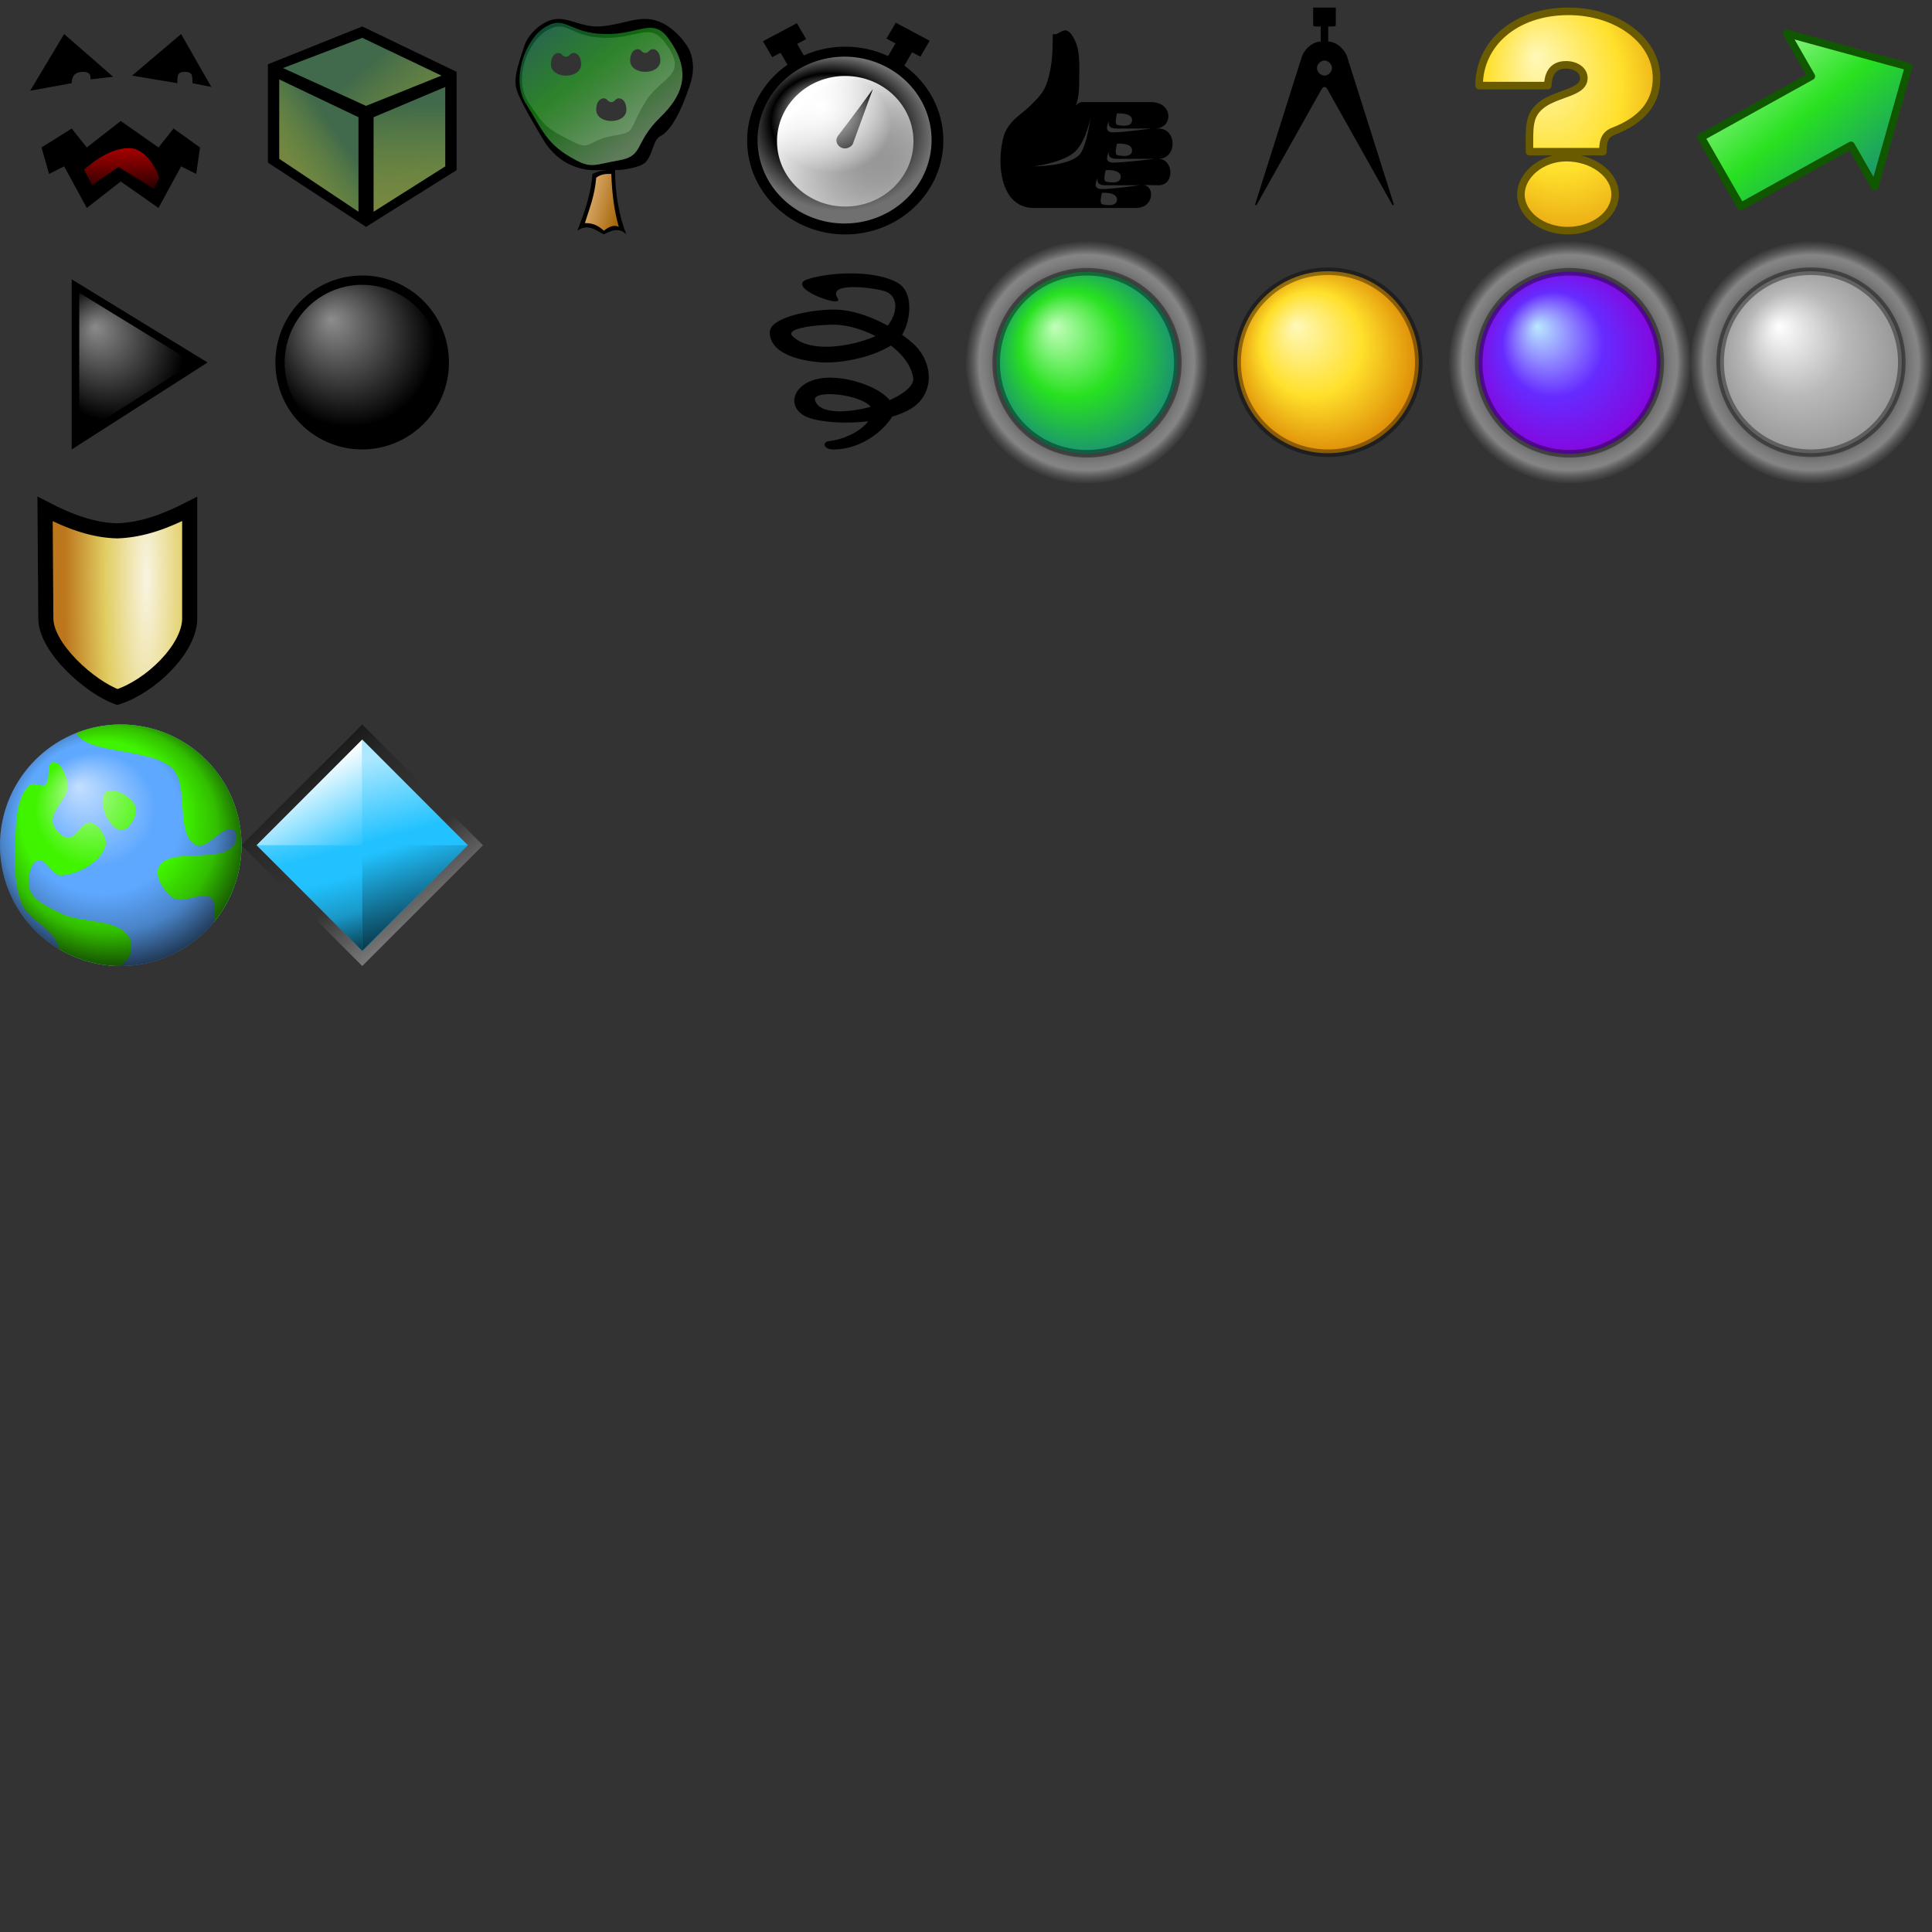 <?xml version="1.0" encoding="UTF-8" standalone="no"?>
<!-- Created with Inkscape (http://www.inkscape.org/) -->
<svg
   xmlns:dc="http://purl.org/dc/elements/1.1/"
   xmlns:cc="http://creativecommons.org/ns#"
   xmlns:rdf="http://www.w3.org/1999/02/22-rdf-syntax-ns#"
   xmlns:svg="http://www.w3.org/2000/svg"
   xmlns="http://www.w3.org/2000/svg"
   xmlns:xlink="http://www.w3.org/1999/xlink"
   xmlns:sodipodi="http://sodipodi.sourceforge.net/DTD/sodipodi-0.dtd"
   xmlns:inkscape="http://www.inkscape.org/namespaces/inkscape"
   width="256"
   height="256"
   id="svg2412"
   sodipodi:version="0.32"
   inkscape:version="0.46"
   version="1.0"
   sodipodi:docbase="/home/smart_idiot/Desktop/QuestHelper/Development/Data"
   sodipodi:docname="art.svg"
   inkscape:output_extension="org.inkscape.output.svg.inkscape"
   inkscape:label="Image">
  <rect width="100%" height="100%" fill="#333333" stroke="none"/>
  <defs
     id="defs2414">
    <linearGradient
       id="linearGradient3360">
      <stop
         style="stop-color:#f9f4e1;stop-opacity:1;"
         offset="0"
         id="stop3362" />
      <stop
         id="stop3364"
         offset="0.5"
         style="stop-color:#e1ce63;stop-opacity:1;" />
      <stop
         style="stop-color:#bc761c;stop-opacity:1;"
         offset="1"
         id="stop3366" />
    </linearGradient>
    <linearGradient
       id="linearGradient3491">
      <stop
         style="stop-color:#ffffff;stop-opacity:0.629;"
         offset="0"
         id="stop3493" />
      <stop
         id="stop3501"
         offset="0.4"
         style="stop-color:#ffffff;stop-opacity:0;" />
      <stop
         style="stop-color:#000000;stop-opacity:0;"
         offset="0.532"
         id="stop3503" />
      <stop
         id="stop3313"
         offset="0.717"
         style="stop-color:#000000;stop-opacity:0.219;" />
      <stop
         style="stop-color:#000000;stop-opacity:0.946;"
         offset="1"
         id="stop3495" />
    </linearGradient>
    <inkscape:perspective
       sodipodi:type="inkscape:persp3d"
       inkscape:vp_x="0 : 128 : 1"
       inkscape:vp_y="0 : 1000 : 0"
       inkscape:vp_z="256 : 128 : 1"
       inkscape:persp3d-origin="128 : 85.333333 : 1"
       id="perspective3475" />
    <linearGradient
       inkscape:collect="always"
       id="linearGradient20883">
      <stop
         style="stop-color:#c50000;stop-opacity:1;"
         offset="0"
         id="stop20885" />
      <stop
         style="stop-color:#c50000;stop-opacity:0;"
         offset="1"
         id="stop20887" />
    </linearGradient>
    <linearGradient
       id="linearGradient19902">
      <stop
         style="stop-color:#c50000;stop-opacity:0.794;"
         offset="0"
         id="stop19904" />
      <stop
         id="stop19910"
         offset="0.651"
         style="stop-color:#c50000;stop-opacity:0.314;" />
      <stop
         style="stop-color:#c50000;stop-opacity:0;"
         offset="1"
         id="stop19906" />
    </linearGradient>
    <linearGradient
       id="linearGradient18923">
      <stop
         style="stop-color:#ffffff;stop-opacity:1;"
         offset="0"
         id="stop18925" />
      <stop
         id="stop18929"
         offset="0.641"
         style="stop-color:#ffffff;stop-opacity:0;" />
      <stop
         style="stop-color:#ffffff;stop-opacity:0.439;"
         offset="1"
         id="stop18927" />
    </linearGradient>
    <linearGradient
       id="linearGradient18905">
      <stop
         id="stop18907"
         offset="0"
         style="stop-color:#000000;stop-opacity:1;" />
      <stop
         id="stop18909"
         offset="1"
         style="stop-color:#ffffff;stop-opacity:1;" />
    </linearGradient>
    <linearGradient
       id="linearGradient17928">
      <stop
         id="stop17930"
         offset="0"
         style="stop-color:#c2ffba;stop-opacity:0.482;" />
      <stop
         style="stop-color:#28e120;stop-opacity:0.457;"
         offset="0.5"
         id="stop17932" />
      <stop
         id="stop17934"
         offset="1"
         style="stop-color:#188481;stop-opacity:0.492;" />
    </linearGradient>
    <linearGradient
       id="linearGradient16951">
      <stop
         style="stop-color:#e9bd87;stop-opacity:1;"
         offset="0"
         id="stop16953" />
      <stop
         style="stop-color:#a16000;stop-opacity:1;"
         offset="1"
         id="stop16955" />
    </linearGradient>
    <linearGradient
       id="linearGradient13065">
      <stop
         id="stop13067"
         offset="0"
         style="stop-color:#000000;stop-opacity:1;" />
      <stop
         id="stop13069"
         offset="1"
         style="stop-color:#000000;stop-opacity:0" />
    </linearGradient>
    <linearGradient
       id="linearGradient9102">
      <stop
         style="stop-color:#ad8e40;stop-opacity:0.611;"
         offset="0"
         id="stop9104" />
      <stop
         style="stop-color:#f8fc18;stop-opacity:0;"
         offset="1"
         id="stop9106" />
    </linearGradient>
    <radialGradient
       gradientUnits="userSpaceOnUse"
       gradientTransform="matrix(0.85,-8.3141387e-2,9.9091691e-2,1.462,22.197,-575.439)"
       r="128.062"
       fy="1405.767"
       fx="1070.759"
       cy="1443.233"
       cx="1101.779"
       id="radialGradient4332"
       xlink:href="#linearGradient19105"
       inkscape:collect="always" />
    <radialGradient
       gradientUnits="userSpaceOnUse"
       r="165.14"
       fy="1381.023"
       fx="260.662"
       cy="1381.023"
       cx="260.662"
       id="radialGradient19084"
       xlink:href="#linearGradient19078"
       inkscape:collect="always" />
    <linearGradient
       id="linearGradient3143">
      <stop
         id="stop3145"
         offset="0"
         style="stop-color:#656565;stop-opacity:1;" />
      <stop
         style="stop-color:#8c8c8c;stop-opacity:1;"
         offset="0.402"
         id="stop3153" />
      <stop
         style="stop-color:#777777;stop-opacity:1;"
         offset="0.546"
         id="stop3151" />
      <stop
         id="stop3155"
         offset="0.846"
         style="stop-color:#b7b7b7;stop-opacity:1;" />
      <stop
         id="stop3147"
         offset="1"
         style="stop-color:#a2a2a2;stop-opacity:1;" />
    </linearGradient>
    <linearGradient
       id="linearGradient3167">
      <stop
         style="stop-color:#b7b7b7;stop-opacity:0.328;"
         offset="0"
         id="stop3175" />
      <stop
         style="stop-color:#ffffff;stop-opacity:0.524;"
         offset="1"
         id="stop3177" />
    </linearGradient>
    <linearGradient
       id="linearGradient5125">
      <stop
         style="stop-color:#78552f;stop-opacity:1;"
         offset="0"
         id="stop5127" />
      <stop
         id="stop5131"
         offset="0.5"
         style="stop-color:#966c22;stop-opacity:1;" />
      <stop
         style="stop-color:#bea467;stop-opacity:1;"
         offset="1"
         id="stop5129" />
    </linearGradient>
    <linearGradient
       id="linearGradient7113">
      <stop
         id="stop7115"
         offset="0"
         style="stop-color:#ffffff;stop-opacity:1;" />
      <stop
         id="stop7119"
         offset="1"
         style="stop-color:#ffffff;stop-opacity:0;" />
    </linearGradient>
    <linearGradient
       id="linearGradient8103">
      <stop
         id="stop8105"
         offset="0"
         style="stop-color:#9b7013;stop-opacity:0;" />
      <stop
         id="stop8107"
         offset="1"
         style="stop-color:#684200;stop-opacity:0.541;" />
    </linearGradient>
    <linearGradient
       id="linearGradient8113">
      <stop
         id="stop8115"
         offset="0"
         style="stop-color:#967e39;stop-opacity:1;" />
      <stop
         style="stop-color:#bfa652;stop-opacity:1;"
         offset="0.5"
         id="stop8123" />
      <stop
         id="stop8117"
         offset="1"
         style="stop-color:#ece1b0;stop-opacity:1;" />
    </linearGradient>
    <linearGradient
       id="linearGradient11042">
      <stop
         id="stop11044"
         offset="0"
         style="stop-color:#e7bb53;stop-opacity:1;" />
      <stop
         id="stop11046"
         offset="1"
         style="stop-color:#bf6708;stop-opacity:1;" />
    </linearGradient>
    <linearGradient
       id="linearGradient4175">
      <stop
         id="stop4177"
         offset="0"
         style="stop-color:#d5eeef;stop-opacity:1;" />
      <stop
         id="stop4179"
         offset="1"
         style="stop-color:#55b8ff;stop-opacity:1;" />
    </linearGradient>
    <linearGradient
       id="linearGradient4193">
      <stop
         id="stop4195"
         offset="0"
         style="stop-color:#956f00;stop-opacity:1;" />
      <stop
         style="stop-color:#fcf5e1;stop-opacity:1;"
         offset="0.943"
         id="stop4201" />
      <stop
         id="stop4197"
         offset="1"
         style="stop-color:#ffca2d;stop-opacity:1;" />
    </linearGradient>
    <linearGradient
       id="linearGradient10639">
      <stop
         id="stop10641"
         offset="0"
         style="stop-color:#ffffff;stop-opacity:1;" />
      <stop
         id="stop10643"
         offset="1"
         style="stop-color:#858585;stop-opacity:1;" />
    </linearGradient>
    <linearGradient
       id="linearGradient12979">
      <stop
         id="stop12981"
         offset="0"
         style="stop-color:#fcd6b2;stop-opacity:1;" />
      <stop
         id="stop12983"
         offset="1"
         style="stop-color:#fff2e9;stop-opacity:1;" />
    </linearGradient>
    <linearGradient
       id="linearGradient12993">
      <stop
         id="stop12995"
         offset="0"
         style="stop-color:#000000;stop-opacity:1;" />
      <stop
         style="stop-color:#757575;stop-opacity:1;"
         offset="0.485"
         id="stop13001" />
      <stop
         id="stop12997"
         offset="1"
         style="stop-color:#646464;stop-opacity:1;" />
    </linearGradient>
    <linearGradient
       id="linearGradient13059">
      <stop
         id="stop13061"
         offset="0"
         style="stop-color:#2724c9;stop-opacity:1;" />
      <stop
         id="stop13063"
         offset="1"
         style="stop-color:#15136f;stop-opacity:1;" />
    </linearGradient>
    <linearGradient
       id="linearGradient14149">
      <stop
         id="stop14151"
         offset="0"
         style="stop-color:#ff4f4f;stop-opacity:1;" />
      <stop
         id="stop14153"
         offset="1"
         style="stop-color:#1100fd;stop-opacity:1;" />
    </linearGradient>
    <linearGradient
       id="linearGradient14168">
      <stop
         id="stop14170"
         offset="0"
         style="stop-color:#ffffff;stop-opacity:1;" />
      <stop
         style="stop-color:#7f7f7f;stop-opacity:1;"
         offset="0.776"
         id="stop14176" />
      <stop
         id="stop14172"
         offset="1"
         style="stop-color:#000000;stop-opacity:1;" />
    </linearGradient>
    <linearGradient
       id="linearGradient19078">
      <stop
         id="stop19080"
         offset="0"
         style="stop-color:#000000;stop-opacity:1;" />
      <stop
         style="stop-color:#000000;stop-opacity:1;"
         offset="0.676"
         id="stop4444" />
      <stop
         style="stop-color:#5c5c5c;stop-opacity:1;"
         offset="0.741"
         id="stop19086" />
      <stop
         id="stop19088"
         offset="0.891"
         style="stop-color:#aeaeae;stop-opacity:0.663;" />
      <stop
         id="stop19082"
         offset="1"
         style="stop-color:#3e3e3e;stop-opacity:0.436;" />
    </linearGradient>
    <linearGradient
       id="linearGradient19105">
      <stop
         id="stop19107"
         offset="0"
         style="stop-color:#fff8ba;stop-opacity:1;" />
      <stop
         style="stop-color:#ffe02b;stop-opacity:1;"
         offset="0.5"
         id="stop19113" />
      <stop
         id="stop19109"
         offset="1"
         style="stop-color:#d87c00;stop-opacity:1;" />
    </linearGradient>
    <linearGradient
       id="linearGradient20092">
      <stop
         style="stop-color:#c2ffba;stop-opacity:1;"
         offset="0"
         id="stop20094" />
      <stop
         id="stop20096"
         offset="0.5"
         style="stop-color:#28e120;stop-opacity:1;" />
      <stop
         style="stop-color:#188481;stop-opacity:1;"
         offset="1"
         id="stop20098" />
    </linearGradient>
    <linearGradient
       id="linearGradient3337">
      <stop
         style="stop-color:#bae9ff;stop-opacity:1;"
         offset="0"
         id="stop3339" />
      <stop
         id="stop3341"
         offset="0.5"
         style="stop-color:#662bff;stop-opacity:1;" />
      <stop
         style="stop-color:#8a00d8;stop-opacity:1;"
         offset="1"
         id="stop3343" />
    </linearGradient>
    <linearGradient
       id="linearGradient3348">
      <stop
         id="stop3350"
         offset="0"
         style="stop-color:#ffffff;stop-opacity:1;" />
      <stop
         style="stop-color:#b9b9b9;stop-opacity:1;"
         offset="0.5"
         id="stop3352" />
      <stop
         id="stop3354"
         offset="1"
         style="stop-color:#919191;stop-opacity:1;" />
    </linearGradient>
    <radialGradient
       inkscape:collect="always"
       xlink:href="#linearGradient19105"
       id="radialGradient3276"
       gradientUnits="userSpaceOnUse"
       gradientTransform="matrix(0.85,-8.3141385e-2,9.9091689e-2,1.462,-1083.059,-1860.513)"
       cx="1101.779"
       cy="1443.233"
       fx="1070.759"
       fy="1405.767"
       r="128.062" />
    <radialGradient
       inkscape:collect="always"
       xlink:href="#linearGradient20092"
       id="radialGradient3300"
       gradientUnits="userSpaceOnUse"
       gradientTransform="matrix(1.077,7.7200246e-8,-7.9972563e-8,1.116,-20.17,-160.291)"
       cx="260.672"
       cy="1381.015"
       fx="220.196"
       fy="1337.302"
       r="125.541" />
    <radialGradient
       inkscape:collect="always"
       xlink:href="#linearGradient19078"
       id="radialGradient5441"
       gradientUnits="userSpaceOnUse"
       cx="260.662"
       cy="1381.023"
       fx="260.662"
       fy="1381.023"
       r="165.14" />
    <radialGradient
       inkscape:collect="always"
       xlink:href="#linearGradient19105"
       id="radialGradient8356"
       gradientUnits="userSpaceOnUse"
       gradientTransform="matrix(1.077,7.7200246e-8,-7.9972563e-8,1.116,-20.17,-160.291)"
       cx="260.672"
       cy="1381.015"
       fx="220.196"
       fy="1337.302"
       r="125.541" />
    <radialGradient
       inkscape:collect="always"
       xlink:href="#linearGradient3337"
       id="radialGradient8360"
       gradientUnits="userSpaceOnUse"
       gradientTransform="matrix(1.077,7.7200246e-8,-7.9972563e-8,1.116,-20.17,-160.291)"
       cx="260.672"
       cy="1381.015"
       fx="220.196"
       fy="1337.302"
       r="125.541" />
    <radialGradient
       inkscape:collect="always"
       xlink:href="#linearGradient3348"
       id="radialGradient8364"
       gradientUnits="userSpaceOnUse"
       gradientTransform="matrix(1.077,7.7200246e-8,-7.9972563e-8,1.116,-20.17,-160.291)"
       cx="260.672"
       cy="1381.015"
       fx="220.196"
       fy="1337.302"
       r="125.541" />
    <radialGradient
       inkscape:collect="always"
       xlink:href="#linearGradient19105"
       id="radialGradient14195"
       gradientUnits="userSpaceOnUse"
       gradientTransform="matrix(0.14,-1.0583352e-2,1.6277259e-2,0.186,30.652,-242.661)"
       cx="1101.779"
       cy="1443.233"
       fx="1070.759"
       fy="1405.767"
       r="128.062" />
    <linearGradient
       inkscape:collect="always"
       xlink:href="#linearGradient20092"
       id="linearGradient22056"
       x1="200.901"
       y1="71.833"
       x2="240.898"
       y2="119.596"
       gradientUnits="userSpaceOnUse"
       gradientTransform="matrix(0.5,0,0,0.501,128,-32.065)" />
    <radialGradient
       inkscape:collect="always"
       xlink:href="#linearGradient7113"
       id="radialGradient7150"
       gradientUnits="userSpaceOnUse"
       gradientTransform="matrix(1.087,-1.8890372e-2,3.7378081e-2,0.562,-13.877,67.798)"
       cx="91.464"
       cy="144.685"
       fx="86.558"
       fy="138.658"
       r="22.5" />
    <radialGradient
       inkscape:collect="always"
       xlink:href="#linearGradient7113"
       id="radialGradient8121"
       cx="30.877"
       cy="157.807"
       fx="27.055"
       fy="152.869"
       r="15.109"
       gradientTransform="matrix(0.614,-3.1362685e-2,3.185073e-2,0.626,-8.929,-51.529)"
       gradientUnits="userSpaceOnUse" />
    <linearGradient
       inkscape:collect="always"
       xlink:href="#linearGradient9102"
       id="linearGradient9100"
       x1="66.934"
       y1="48.422"
       x2="87.375"
       y2="33.732"
       gradientUnits="userSpaceOnUse"
       gradientTransform="matrix(0.5,0,0,0.501,0.215,-0.431)" />
    <linearGradient
       inkscape:collect="always"
       xlink:href="#linearGradient9102"
       id="linearGradient9110"
       gradientUnits="userSpaceOnUse"
       x1="87.4"
       y1="65.95"
       x2="87.172"
       y2="26.639"
       gradientTransform="matrix(0.5,0,0,0.501,12,0.501)" />
    <linearGradient
       inkscape:collect="always"
       xlink:href="#linearGradient9102"
       id="linearGradient9114"
       gradientUnits="userSpaceOnUse"
       gradientTransform="matrix(0.5,0,0,0.501,15.212,-9.878)"
       x1="101.179"
       y1="58.959"
       x2="75.825"
       y2="29.172" />
    <linearGradient
       inkscape:collect="always"
       xlink:href="#linearGradient18905"
       id="linearGradient12061"
       x1="122.97"
       y1="170.654"
       x2="105.554"
       y2="133.903"
       gradientUnits="userSpaceOnUse" />
    <linearGradient
       inkscape:collect="always"
       xlink:href="#linearGradient17928"
       id="linearGradient12094"
       gradientUnits="userSpaceOnUse"
       gradientTransform="matrix(0.512,0,0,0.536,-10.229,55.537)"
       x1="187.751"
       y1="-70.942"
       x2="162.61"
       y2="-105.073" />
    <linearGradient
       inkscape:collect="always"
       xlink:href="#linearGradient16951"
       id="linearGradient16957"
       x1="153.21"
       y1="51.71"
       x2="165.503"
       y2="54.934"
       gradientUnits="userSpaceOnUse"
       gradientTransform="matrix(0.5,0,0,0.501,-3.9251498e-5,0)" />
    <radialGradient
       inkscape:collect="always"
       xlink:href="#linearGradient18923"
       id="radialGradient18921"
       cx="222.539"
       cy="37.152"
       fx="217.295"
       fy="29.075"
       r="22.782"
       gradientTransform="matrix(1.073,8.4089246e-2,-7.4534673e-2,0.818,-13.541,-11.739)"
       gradientUnits="userSpaceOnUse"
       spreadMethod="pad" />
    <linearGradient
       inkscape:collect="always"
       xlink:href="#linearGradient20883"
       id="linearGradient20889"
       x1="33.846"
       y1="36.548"
       x2="34.137"
       y2="53.671"
       gradientUnits="userSpaceOnUse"
       gradientTransform="matrix(0.5,0,0,0.501,-3.9265859e-5,0)" />
    <radialGradient
       inkscape:collect="always"
       xlink:href="#linearGradient3491"
       id="radialGradient3497"
       cx="16"
       cy="112"
       fx="11.542"
       fy="105.313"
       r="16"
       gradientUnits="userSpaceOnUse"
       gradientTransform="matrix(1.25,0,0,1.188,-4,-21)" />
    <linearGradient
       inkscape:collect="always"
       xlink:href="#linearGradient3348"
       id="linearGradient3322"
       x1="32"
       y1="96"
       x2="64"
       y2="128"
       gradientUnits="userSpaceOnUse" />
    <radialGradient
       inkscape:collect="always"
       xlink:href="#linearGradient3348"
       id="radialGradient3332"
       cx="41.1"
       cy="104.412"
       fx="41.1"
       fy="104.412"
       r="14"
       gradientUnits="userSpaceOnUse"
       gradientTransform="matrix(1.429,2.0723298e-7,-1.7614803e-7,1.214,-19.714,-23.786)" />
    <linearGradient
       inkscape:collect="always"
       xlink:href="#linearGradient3348"
       id="linearGradient3342"
       x1="48"
       y1="106"
       x2="46"
       y2="99"
       gradientUnits="userSpaceOnUse" />
    <linearGradient
       inkscape:collect="always"
       xlink:href="#linearGradient3348"
       id="linearGradient3361"
       gradientUnits="userSpaceOnUse"
       x1="48"
       y1="106"
       x2="46"
       y2="99" />
    <linearGradient
       inkscape:collect="always"
       xlink:href="#linearGradient3348"
       id="linearGradient3364"
       gradientUnits="userSpaceOnUse"
       x1="48"
       y1="106"
       x2="46"
       y2="99" />
    <linearGradient
       inkscape:collect="always"
       xlink:href="#linearGradient3348"
       id="linearGradient3382"
       gradientUnits="userSpaceOnUse"
       x1="48"
       y1="106"
       x2="46"
       y2="99"
       gradientTransform="translate(8.6538086e-7,-6.6568359e-6)" />
    <linearGradient
       inkscape:collect="always"
       xlink:href="#linearGradient3348"
       id="linearGradient3389"
       gradientUnits="userSpaceOnUse"
       gradientTransform="translate(8.6538086e-7,-6.6568359e-6)"
       x1="48"
       y1="106"
       x2="46"
       y2="99" />
    <linearGradient
       inkscape:collect="always"
       xlink:href="#linearGradient3491"
       id="linearGradient3346"
       x1="60"
       y1="128"
       x2="36"
       y2="96"
       gradientUnits="userSpaceOnUse" />
    <linearGradient
       inkscape:collect="always"
       xlink:href="#linearGradient3491"
       id="linearGradient3359"
       x1="47"
       y1="101"
       x2="54"
       y2="127"
       gradientUnits="userSpaceOnUse" />
    <linearGradient
       inkscape:collect="always"
       xlink:href="#linearGradient7113"
       id="linearGradient3369"
       x1="43"
       y1="101"
       x2="49"
       y2="112"
       gradientUnits="userSpaceOnUse" />
    <linearGradient
       inkscape:collect="always"
       xlink:href="#linearGradient13065"
       id="linearGradient3379"
       x1="58"
       y1="128"
       x2="53"
       y2="112"
       gradientUnits="userSpaceOnUse" />
    <radialGradient
       inkscape:collect="always"
       xlink:href="#linearGradient3360"
       id="radialGradient3357"
       cx="20.339"
       cy="76.773"
       fx="20.339"
       fy="76.773"
       r="11.787"
       gradientTransform="matrix(0.922,-1.7273278e-3,9.4770075e-3,5.513,-8.969636e-2,-346.585)"
       gradientUnits="userSpaceOnUse" />
  </defs>
  <sodipodi:namedview
     id="base"
     pagecolor="#ffffff"
     bordercolor="#666666"
     borderopacity="1.0"
     gridtolerance="10000"
     guidetolerance="10"
     objecttolerance="10"
     inkscape:pageopacity="0.0"
     inkscape:pageshadow="2"
     inkscape:zoom="19.9375"
     inkscape:cx="12.432585"
     inkscape:cy="180.86026"
     inkscape:document-units="px"
     inkscape:current-layer="layer1"
     width="256px"
     height="256px"
     inkscape:grid-points="true"
     showgrid="true"
     inkscape:window-width="1598"
     inkscape:window-height="1220"
     inkscape:window-x="1713"
     inkscape:window-y="1323"
     inkscape:snap-global="false">
    <inkscape:grid
       id="GridFromPre046Settings"
       type="xygrid"
       originx="0px"
       originy="0px"
       spacingx="1px"
       spacingy="1px"
       color="#bbbbbb"
       empcolor="#323232"
       opacity="0.455"
       empopacity="0.753"
       empspacing="32" />
  </sodipodi:namedview>
  <g
     inkscape:label="Image"
     inkscape:groupmode="layer"
     id="layer1">
    <path
       id="path3301"
       style="color:#000000;fill:#868686;fill-opacity:0;fill-rule:evenodd;stroke:none;stroke-width:2;stroke-linecap:round;stroke-linejoin:round;marker:none;marker-start:none;marker-mid:none;marker-end:none;stroke-miterlimit:4;stroke-dashoffset:0;stroke-opacity:1;visibility:visible;display:inline;overflow:visible;enable-background:accumulate"
       d="M 32,16.032 C 32,24.882 24.832,32.065 16,32.065 C 7.168,32.065 -3.9251498e-05,24.882 -3.9251498e-05,16.032 C -3.9251498e-05,7.183 7.168,-3.5527137e-14 16,-3.5527137e-14 C 24.832,-3.5527137e-14 32,7.183 32,16.032 z M 64,16.032 C 64,24.882 56.832,32.065 48,32.065 C 39.168,32.065 32,24.882 32,16.032 C 32,7.183 39.168,-3.5527137e-14 48,-3.5527137e-14 C 56.832,-3.5527137e-14 64,7.183 64,16.032 z M 96,16.032 C 96,24.882 88.832,32.065 80,32.065 C 71.168,32.065 64,24.882 64,16.032 C 64,7.183 71.168,-3.5527137e-14 80,-3.5527137e-14 C 88.832,-3.5527137e-14 96,7.183 96,16.032 z M 128,16.032 C 128,24.882 120.832,32.065 112,32.065 C 103.168,32.065 96,24.882 96,16.032 C 96,7.183 103.168,-3.5527137e-14 112,-3.5527137e-14 C 120.832,-3.5527137e-14 128,7.183 128,16.032 z M 224,16.032 C 224,24.882 216.832,32.065 208,32.065 C 199.168,32.065 192,24.882 192,16.032 C 192,7.183 199.168,-3.5527137e-14 208,-3.5527137e-14 C 216.832,-3.5527137e-14 224,7.183 224,16.032 z M 192,16.032 C 192,24.882 184.832,32.065 176,32.065 C 167.168,32.065 160,24.882 160,16.032 C 160,7.183 167.168,-3.5527137e-14 176,-3.5527137e-14 C 184.832,-3.5527137e-14 192,7.183 192,16.032 z M 160,16.032 C 160,24.882 152.832,32.065 144,32.065 C 135.168,32.065 128,24.882 128,16.032 C 128,7.183 135.168,-3.5527137e-14 144,-3.5527137e-14 C 152.832,-3.5527137e-14 160,7.183 160,16.032 z M 256,16.032 C 256,24.882 248.832,32.065 240,32.065 C 231.168,32.065 224,24.882 224,16.032 C 224,7.183 231.168,-3.5527137e-14 240,-3.5527137e-14 C 248.832,-3.5527137e-14 256,7.183 256,16.032 z M 32,48.032 C 32,56.882 24.832,64.065 16,64.065 C 7.168,64.065 -0,56.882 -0,48.032 C -0,39.183 7.168,32 16,32 C 24.832,32 32,39.183 32,48.032 z M 64,48.032 C 64,56.882 56.832,64.065 48,64.065 C 39.168,64.065 32,56.882 32,48.032 C 32,39.183 39.168,32 48,32 C 56.832,32 64,39.183 64,48.032 z M 96,48.032 C 96,56.882 88.832,64.065 80,64.065 C 71.168,64.065 64,56.882 64,48.032 C 64,39.183 71.168,32 80,32 C 88.832,32 96,39.183 96,48.032 z M 128,48.032 C 128,56.882 120.832,64.065 112,64.065 C 103.168,64.065 96,56.882 96,48.032 C 96,39.183 103.168,32 112,32 C 120.832,32 128,39.183 128,48.032 z " />
    <path
       style="fill:#6cff91;fill-opacity:0.266;fill-rule:evenodd;stroke:#000000;stroke-width:0.501px;stroke-linecap:butt;stroke-linejoin:miter;stroke-opacity:1"
       d="M 36,9.018 L 48,4.008 L 59.5,10.02 L 60,22.546 L 48.5,29.059 L 36,21.544 L 36,9.018 z "
       id="path15009" />
    <path
       sodipodi:type="arc"
       style="opacity:1;color:#000000;fill:url(#linearGradient12061);fill-opacity:1;fill-rule:nonzero;stroke:none;stroke-width:4;stroke-linecap:round;stroke-linejoin:round;marker:none;marker-start:none;marker-mid:none;marker-end:none;stroke-miterlimit:4;stroke-dasharray:none;stroke-dashoffset:0;stroke-opacity:1;visibility:visible;display:inline;overflow:visible;enable-background:accumulate"
       id="path10119"
       sodipodi:cx="94.5"
       sodipodi:cy="150.5"
       sodipodi:rx="22.5"
       sodipodi:ry="11.5"
       d="M 117 150.5 A 22.5 11.5 0 1 1  72,150.5 A 22.5 11.5 0 1 1  117 150.5 z"
       inkscape:label=""
       transform="matrix(0.457,0,0,0.896,68.161,-115.812)" />
    <path
       id="Monster"
       style="fill:#000000;fill-opacity:1;fill-rule:evenodd;stroke:none;stroke-width:1px;stroke-linecap:butt;stroke-linejoin:miter;stroke-opacity:1"
       d="M 8.5,4.509 L 4,12.024 L 9.5,11.022 C 9.5,10.02 10,9.519 11,9.519 C 12,9.519 12,10.02 12,10.521 L 14.987,10.172 L 8.5,4.509 z M 24,4.509 L 17.5,10.02 L 23.5,11.022 C 23.5,10.02 23.5,9.519 24.5,9.519 C 25.5,9.519 25.5,10.02 25.5,11.022 L 28,11.523 L 24,4.509 z M 16,24.049 L 11.5,27.556 L 8.5,22.045 L 6.5,23.047 L 5.5,19.54 L 9.5,17.034 L 11.5,19.54 L 16,16.032 L 21,19.54 L 23,17.034 L 26.5,19.54 L 26,23.047 L 24,22.045 L 21,27.556 L 16,24.049 z "
       sodipodi:nodetypes="ccccccccccccccccccccccccccccc"
       inkscape:label="" />
    <path
       sodipodi:type="arc"
       style="color:#000000;fill:url(#radialGradient19084);fill-opacity:1;fill-rule:evenodd;stroke:none;stroke-width:12;stroke-linecap:round;stroke-linejoin:round;marker:none;marker-start:none;marker-mid:none;marker-end:none;stroke-miterlimit:4;stroke-dasharray:none;stroke-dashoffset:0;stroke-opacity:1;visibility:visible;display:inline;overflow:visible;enable-background:accumulate"
       id="IconBorder1"
       sodipodi:cx="260.66202"
       sodipodi:cy="1381.0229"
       sodipodi:rx="165.13991"
       sodipodi:ry="165.13991"
       d="M 425.802 1381.023 A 165.14 165.14 0 1 1  95.522,1381.023 A 165.14 165.14 0 1 1  425.802 1381.023 z"
       inkscape:export-filename="/home/smart_idiot/QuestHelper/yellow.png"
       inkscape:export-xdpi="17.439758"
       inkscape:export-ydpi="17.439758"
       transform="matrix(9.6887666e-2,0,0,9.7084036e-2,118.745,-86.043)"
       inkscape:label="" />
    <path
       sodipodi:type="inkscape:offset"
       inkscape:radius="-43.497265"
       inkscape:original="M 260.65625 1215.875 C 169.49902 1215.875 95.53125 1289.874 95.53125 1381.0312 C 95.53125 1472.1885 169.49902 1546.1563 260.65625 1546.1562 C 351.81348 1546.1562 425.81248 1472.1885 425.8125 1381.0312 C 425.8125 1289.874 351.81348 1215.875 260.65625 1215.875 z "
       xlink:href="#path18105"
       style="color:#000000;fill:url(#radialGradient3300);fill-opacity:1;fill-rule:evenodd;stroke:#000000;stroke-width:10.107;stroke-linecap:round;stroke-linejoin:round;marker:none;marker-start:none;marker-mid:none;marker-end:none;stroke-miterlimit:4;stroke-dasharray:none;stroke-dashoffset:0;stroke-opacity:0.384;visibility:visible;display:inline;overflow:visible;enable-background:accumulate"
       id="GreenFill"
       inkscape:href="#path18105"
       d="M 260.656,1259.375 C 193.039,1259.375 139.031,1313.404 139.031,1381.031 C 139.031,1448.659 193.029,1502.656 260.656,1502.656 C 328.284,1502.656 382.312,1448.649 382.312,1381.031 C 382.312,1313.414 328.274,1259.375 260.656,1259.375 z "
       transform="matrix(9.8939369e-2,0,0,9.9139907e-2,118.244,-88.846)"
       inkscape:export-filename="/home/smart_idiot/QuestHelper/green.png"
       inkscape:export-xdpi="17.439758"
       inkscape:export-ydpi="17.439758"
       inkscape:label="" />
    <path
       style="font-size:327.521px;font-style:normal;font-variant:normal;font-weight:800;font-stretch:normal;text-align:start;line-height:125%;writing-mode:lr-tb;text-anchor:start;fill:url(#radialGradient14195);fill-opacity:1;stroke:#6b5b00;stroke-width:1.001;stroke-linecap:round;stroke-linejoin:round;stroke-miterlimit:4;stroke-dasharray:none;stroke-opacity:1;font-family:Blippo"
       d="M 212.398,20.097 C 212.398,19.055 212.452,17.888 213.797,17.387 C 217.563,15.928 219.5,13.635 219.5,10.342 C 219.5,5.297 214.228,1.503 207.825,1.503 C 200.724,1.503 195.989,5.839 195.989,11.342 L 205.082,11.342 C 205.135,10.133 205.512,8.591 207.503,8.591 C 208.794,8.591 209.87,9.299 209.87,10.342 C 209.87,12.843 204.275,12.134 202.983,15.595 C 202.661,16.554 202.661,17.554 202.661,18.555 L 202.661,20.097 L 212.398,20.097 M 201.531,25.767 C 201.531,28.394 204.328,30.562 207.718,30.562 C 211.107,30.562 214.012,28.436 214.012,25.767 C 214.012,23.057 211,20.889 207.556,20.889 C 204.221,20.889 201.531,23.224 201.531,25.767"
       id="Quest"
       inkscape:label="" />
    <path
       style="fill:url(#linearGradient22056);fill-opacity:1;fill-rule:evenodd;stroke:#105800;stroke-width:1.001;stroke-linecap:round;stroke-linejoin:round;stroke-miterlimit:4;stroke-dasharray:none;stroke-opacity:1"
       d="M 252.899,8.842 L 236.749,4.426 L 240.01,10.101 L 225.415,18.198 L 230.675,27.353 L 245.27,19.257 L 248.404,24.712 L 252.899,8.842 z "
       id="Waypoint"
       sodipodi:nodetypes="cccccccc"
       inkscape:export-filename="/home/smart_idiot/QuestHelper/waypoint.png"
       inkscape:export-xdpi="17.439758"
       inkscape:export-ydpi="17.439758"
       inkscape:label="" />
    <use
       x="0"
       y="0"
       xlink:href="#IconBorder1"
       id="IconBorder2"
       transform="translate(32,2.8399345e-6)"
       width="256"
       height="256"
       inkscape:label="" />
    <use
       x="0"
       y="0"
       xlink:href="#IconBorder1"
       id="IconBorder3"
       transform="translate(64,2.8399345e-6)"
       width="256"
       height="256"
       inkscape:label="" />
    <path
       inkscape:label=""
       transform="matrix(9.6887666e-2,0,0,9.7084036e-2,214.745,-86.043)"
       inkscape:export-ydpi="17.439758"
       inkscape:export-xdpi="17.439758"
       inkscape:export-filename="/home/smart_idiot/QuestHelper/yellow.png"
       d="M 425.802 1381.023 A 165.14 165.14 0 1 1  95.522,1381.023 A 165.14 165.14 0 1 1  425.802 1381.023 z"
       sodipodi:ry="165.13991"
       sodipodi:rx="165.13991"
       sodipodi:cy="1381.0229"
       sodipodi:cx="260.66202"
       id="IconBorder4"
       style="color:#000000;fill:url(#radialGradient5441);fill-opacity:1;fill-rule:evenodd;stroke:none;stroke-width:12;stroke-linecap:round;stroke-linejoin:round;marker:none;marker-start:none;marker-mid:none;marker-end:none;stroke-miterlimit:4;stroke-dasharray:none;stroke-dashoffset:0;stroke-opacity:1;visibility:visible;display:inline;overflow:visible;enable-background:accumulate"
       sodipodi:type="arc" />
    <path
       sodipodi:type="inkscape:offset"
       inkscape:radius="-43.497265"
       inkscape:original="M 260.65625 1215.875 C 169.49902 1215.875 95.53125 1289.874 95.53125 1381.0312 C 95.53125 1472.1885 169.49902 1546.1563 260.65625 1546.1562 C 351.81348 1546.1562 425.81248 1472.1885 425.8125 1381.0312 C 425.8125 1289.874 351.81348 1215.875 260.65625 1215.875 z "
       xlink:href="#path18105"
       style="color:#000000;fill:url(#radialGradient8356);fill-opacity:1;fill-rule:evenodd;stroke:#000000;stroke-width:10.107;stroke-linecap:round;stroke-linejoin:round;marker:none;marker-start:none;marker-mid:none;marker-end:none;stroke-miterlimit:4;stroke-dasharray:none;stroke-dashoffset:0;stroke-opacity:0.384;visibility:visible;display:inline;overflow:visible;enable-background:accumulate"
       id="YellowFill"
       inkscape:href="#path18105"
       d="M 260.656,1259.375 C 193.039,1259.375 139.031,1313.404 139.031,1381.031 C 139.031,1448.659 193.029,1502.656 260.656,1502.656 C 328.284,1502.656 382.312,1448.649 382.312,1381.031 C 382.312,1313.414 328.274,1259.375 260.656,1259.375 z "
       transform="matrix(9.8939369e-2,0,0,9.9139907e-2,150.174,-88.916)"
       inkscape:export-filename="/home/smart_idiot/QuestHelper/green.png"
       inkscape:export-xdpi="17.439758"
       inkscape:export-ydpi="17.439758"
       inkscape:label="" />
    <path
       sodipodi:type="inkscape:offset"
       inkscape:radius="-43.497265"
       inkscape:original="M 260.65625 1215.875 C 169.49902 1215.875 95.53125 1289.874 95.53125 1381.0312 C 95.53125 1472.1885 169.49902 1546.1563 260.65625 1546.1562 C 351.81348 1546.1562 425.81248 1472.1885 425.8125 1381.0312 C 425.8125 1289.874 351.81348 1215.875 260.65625 1215.875 z "
       xlink:href="#path18105"
       style="color:#000000;fill:url(#radialGradient8360);fill-opacity:1;fill-rule:evenodd;stroke:#000000;stroke-width:10.107;stroke-linecap:round;stroke-linejoin:round;marker:none;marker-start:none;marker-mid:none;marker-end:none;stroke-miterlimit:4;stroke-dasharray:none;stroke-dashoffset:0;stroke-opacity:0.384;visibility:visible;display:inline;overflow:visible;enable-background:accumulate"
       id="BlueFill"
       inkscape:href="#path18105"
       d="M 260.656,1259.375 C 193.039,1259.375 139.031,1313.404 139.031,1381.031 C 139.031,1448.659 193.029,1502.656 260.656,1502.656 C 328.284,1502.656 382.312,1448.649 382.312,1381.031 C 382.312,1313.414 328.274,1259.375 260.656,1259.375 z "
       transform="matrix(9.8939369e-2,0,0,9.9139907e-2,182.174,-88.846)"
       inkscape:export-filename="/home/smart_idiot/QuestHelper/green.png"
       inkscape:export-xdpi="17.439758"
       inkscape:export-ydpi="17.439758"
       inkscape:label="" />
    <path
       sodipodi:type="inkscape:offset"
       inkscape:radius="-43.497265"
       inkscape:original="M 260.65625 1215.875 C 169.49902 1215.875 95.53125 1289.874 95.53125 1381.0312 C 95.53125 1472.1885 169.49902 1546.1563 260.65625 1546.1562 C 351.81348 1546.1562 425.81248 1472.1885 425.8125 1381.0312 C 425.8125 1289.874 351.81348 1215.875 260.65625 1215.875 z "
       xlink:href="#path18105"
       style="color:#000000;fill:url(#radialGradient8364);fill-opacity:1;fill-rule:evenodd;stroke:#000000;stroke-width:10.107;stroke-linecap:round;stroke-linejoin:round;marker:none;marker-start:none;marker-mid:none;marker-end:none;stroke-miterlimit:4;stroke-dasharray:none;stroke-dashoffset:0;stroke-opacity:0.384;visibility:visible;display:inline;overflow:visible;enable-background:accumulate"
       id="GrayFill"
       inkscape:href="#path18105"
       d="M 260.656,1259.375 C 193.039,1259.375 139.031,1313.404 139.031,1381.031 C 139.031,1448.659 193.029,1502.656 260.656,1502.656 C 328.284,1502.656 382.312,1448.649 382.312,1381.031 C 382.312,1313.414 328.274,1259.375 260.656,1259.375 z "
       transform="matrix(9.8939369e-2,0,0,9.9139907e-2,214.174,-88.916)"
       inkscape:export-filename="/home/smart_idiot/QuestHelper/green.png"
       inkscape:export-xdpi="17.439758"
       inkscape:export-ydpi="17.439758"
       inkscape:label="" />
    <path
       id="Event"
       style="color:#000000;fill:#000000;fill-opacity:1;fill-rule:evenodd;stroke:none;stroke-width:1;stroke-linecap:round;stroke-linejoin:round;marker:none;marker-start:none;marker-mid:none;marker-end:none;stroke-miterlimit:4;stroke-dashoffset:0;stroke-opacity:1;visibility:visible;display:inline;overflow:visible;enable-background:accumulate"
       d="M 118.692,3.006 L 117.463,5.114 L 118.655,5.748 L 117.675,7.431 C 115.96,6.632 114.032,6.184 111.997,6.184 C 110.038,6.184 108.183,6.6 106.516,7.344 L 105.631,5.819 L 106.818,5.185 L 105.589,3.077 L 101.097,5.464 L 102.321,7.577 L 103.423,6.99 L 104.344,8.576 C 101.106,10.839 99,14.498 99,18.626 C 99,25.492 104.821,31.063 111.997,31.063 C 119.173,31.063 125,25.492 125,18.626 C 125,14.57 122.968,10.964 119.826,8.692 L 120.858,6.919 L 121.96,7.507 L 123.183,5.398 L 118.692,3.006 z M 121.041,18.717 C 121.041,23.493 116.991,27.37 112,27.37 C 107.008,27.37 102.958,23.493 102.958,18.717 C 102.958,13.942 107.008,10.065 112,10.065 C 116.991,10.065 121.041,13.942 121.041,18.717 z M 115.656,11.813 C 115.656,11.813 112.441,16.211 111.032,18.003 C 110.883,18.193 110.864,18.367 110.821,18.556 C 110.821,19.174 111.346,19.677 111.992,19.677 C 112.424,19.627 112.764,19.445 112.993,19.106 L 115.656,11.813 z "
       inkscape:export-filename="/home/smart_idiot/QuestHelper/event.png"
       inkscape:export-xdpi="17.439758"
       inkscape:export-ydpi="17.439758"
       inkscape:label="" />
    <path
       id="Reputation"
       style="fill:#000000;fill-opacity:1;fill-rule:evenodd;stroke:none;stroke-width:1px;stroke-linecap:butt;stroke-linejoin:miter;stroke-opacity:1"
       d="M 136.5,14.028 C 138,12.525 138.5,12.024 139,10.02 C 139.383,8.483 139.5,7.014 139.5,4.509 C 139.5,4.509 139.796,4.598 140,4.509 C 140.869,4.132 141.467,3.259 142.5,5.511 C 143.158,6.945 143,9.018 143,11.022 C 143,13.254 142.5,14.028 142.5,14.028 C 142.5,14.028 142.951,13.455 143.5,13.527 C 147,13.527 148.5,13.527 152.5,13.527 C 155.5,13.527 155.5,17.034 153,17.034 C 153.5,17.034 153,17.034 153.5,17.034 C 156,17.034 156,21.043 153.5,21.043 C 155.5,21.043 155.733,24.55 153.5,24.55 C 152.5,24.55 152.018,24.491 151.5,24.55 C 153,24.55 153,27.556 150.5,27.556 C 142.5,27.556 141.5,27.556 137,27.556 C 132.49,27.556 132,21.544 133,18.037 C 133.566,16.05 135.5,15.03 136.5,14.028 z M 152.5,17.034 C 152.5,17.034 148.961,17.535 147.5,17.535 C 146,17.535 147,16.032 147,16.032 C 147,16.032 146.5,17.034 148,17.034 C 149.461,17.034 152.5,17.034 152.5,17.034 z M 153,21.043 C 153,21.043 149,21.544 147.5,21.544 C 146.039,21.544 147,20.041 147,20.041 C 147,20.041 146.5,21.043 148,21.043 C 149.461,21.043 153,21.043 153,21.043 z M 151,24.55 C 151,24.55 147.461,25.051 146,25.051 C 144.5,25.051 145.5,23.548 145.5,23.548 C 145.5,23.548 145,24.55 146.5,24.55 C 147.961,24.55 151,24.55 151,24.55 z M 148,19.039 C 147.907,19.53 147.697,20.299 148,20.542 C 148,20.542 149.856,21.054 150,20.041 C 150.168,18.862 148,19.039 148,19.039 z M 148,15.03 C 147.907,15.522 147.697,16.291 148,16.533 C 148,16.533 149.856,17.046 150,16.032 C 150.168,14.854 148,15.03 148,15.03 z M 146.5,22.546 C 146.407,23.038 146.197,23.806 146.5,24.049 C 146.5,24.049 148.356,24.561 148.5,23.548 C 148.668,22.369 146.5,22.546 146.5,22.546 z M 146,25.552 C 145.907,26.044 145.697,26.812 146,27.055 C 146,27.055 147.856,27.567 148,26.554 C 148.168,25.375 146,25.552 146,25.552 z M 137,22.045 C 137,22.045 141.5,22.045 143,20.542 C 144,19.54 144.5,15.531 144.5,15.531 C 144.5,15.531 144,18.538 142.5,20.041 C 141,21.544 137,22.045 137,22.045 z "
       sodipodi:nodetypes="cscsssccccccsccssscscsccscsccscscccscccscccscccsccscsc"
       inkscape:export-filename="/home/smart_idiot/QuestHelper/rep.png"
       inkscape:export-xdpi="17.439758"
       inkscape:export-ydpi="17.439758"
       inkscape:label="" />
    <path
       id="Location"
       style="fill:#000000;fill-opacity:1;fill-rule:evenodd;stroke:none;stroke-width:1px;stroke-linecap:butt;stroke-linejoin:miter;stroke-opacity:1"
       d="M 175.5,8.016 C 176,8.016 176.5,8.517 176.5,9.018 C 176.5,9.519 176,10.02 175.5,10.02 M 177,1.002 L 175.5,1.002 L 175.5,11.523 C 175.737,11.539 175.835,11.732 176,12.024 L 184.452,27.081 C 184.532,27.26 184.731,27.218 184.667,27.005 L 178.5,7.515 C 178.102,6.405 177,5.511 176,5.511 L 176,3.507 L 176.5,3.507 C 177,3.507 177,3.507 177,3.006 L 177,1.002 z M 175.5,8.016 C 175,8.016 174.5,8.517 174.5,9.018 C 174.5,9.519 175,10.02 175.5,10.02 M 174,1.002 L 175.5,1.002 L 175.5,11.523 C 175.263,11.539 175.165,11.732 175,12.024 L 166.548,27.081 C 166.467,27.26 166.268,27.218 166.333,27.005 L 172.5,7.515 C 172.898,6.405 174,5.511 175,5.511 L 175,3.507 L 174.5,3.507 C 174,3.507 174,3.507 174,3.006 L 174,1.002 z "
       inkscape:label="" />
    <path
       style="fill:#000000;fill-opacity:1;fill-rule:evenodd;stroke:none;stroke-width:4;stroke-linecap:round;stroke-linejoin:round;stroke-miterlimit:4;stroke-dasharray:none;stroke-opacity:1"
       d="M 9.5,37.01 L 9.5,59.556 L 27.5,48.032 L 9.5,37.01 z "
       id="MenuArrow"
       sodipodi:nodetypes="cccc"
       inkscape:export-filename="/home/smart_idiot/QuestHelper/7.png"
       inkscape:export-xdpi="90.642052"
       inkscape:export-ydpi="90.642052"
       inkscape:label="" />
    <path
       style="fill:#000000;fill-opacity:1;fill-rule:nonzero;stroke:none;stroke-width:1px;stroke-linecap:butt;stroke-linejoin:miter;stroke-opacity:1"
       d="M 110.5,59.556 C 113.385,59.556 116.343,57.853 118,55.548 C 120.059,52.684 114,50.037 110,50.037 C 105.464,50.037 103.912,53.491 106.5,55.047 C 109,56.55 119.214,56.532 122,53.043 C 124,50.538 122.942,47.252 121,45.527 C 118.283,43.115 114.018,41.018 110.5,41.018 C 107.5,41.018 102,42.02 102,44.024 C 102,47.368 107.512,48.032 109.5,48.032 C 112.5,48.032 116.5,47.03 118.744,45.303 C 120.462,43.981 121.5,39.014 119,37.511 C 116.09,35.761 110,36.008 107,37.01 C 103.882,38.052 112,41.018 111,39.515 C 109.62,37.441 115,38.012 117,38.513 C 119.978,39.259 118.5,43.523 115.66,44.688 C 112.634,45.929 107.292,46.822 105,44.525 C 104,43.523 108,43.022 110.5,43.022 C 114.17,43.022 120.322,45.961 121,50.037 C 121.5,53.043 109,56.55 108,53.043 C 107.619,51.706 113.028,52.106 115,53.544 C 116.881,54.915 113.733,58.015 109.783,58.465 C 109,58.554 109,59.556 110.5,59.556 z "
       id="path3235"
       sodipodi:nodetypes="csssssssssssssssssssss" />
    <path
       sodipodi:type="arc"
       style="opacity:1;color:#000000;fill:#000000;fill-opacity:1;fill-rule:nonzero;stroke:none;stroke-width:4;stroke-linecap:round;stroke-linejoin:round;marker:none;marker-start:none;marker-mid:none;marker-end:none;stroke-miterlimit:4;stroke-dasharray:none;stroke-dashoffset:0;stroke-opacity:1;visibility:visible;display:inline;overflow:visible;enable-background:accumulate"
       id="MenuSelected"
       sodipodi:cx="94.5"
       sodipodi:cy="150.5"
       sodipodi:rx="22.5"
       sodipodi:ry="11.5"
       d="M 117 150.5 A 22.5 11.5 0 1 1  72,150.5 A 22.5 11.5 0 1 1  117 150.5 z"
       transform="matrix(0.511,0,0,1.002,-0.3,-102.773)"
       inkscape:label="" />
    <path
       style="opacity:0.544;fill:url(#radialGradient8121);fill-opacity:1;fill-rule:evenodd;stroke:none;stroke-width:4;stroke-linecap:round;stroke-linejoin:round;stroke-miterlimit:4;stroke-dasharray:none;stroke-opacity:1"
       d="M 10.5,57.724 C 15.536,54.499 20.573,51.273 25.609,48.048 C 20.573,44.964 15.536,41.879 10.5,38.795 C 10.5,45.105 10.5,51.414 10.5,57.724 z "
       id="path2262" />
    <path
       sodipodi:type="arc"
       style="opacity:0.553;color:#000000;fill:url(#radialGradient7150);fill-opacity:1;fill-rule:nonzero;stroke:none;stroke-width:4;stroke-linecap:round;stroke-linejoin:round;marker:none;marker-start:none;marker-mid:none;marker-end:none;stroke-miterlimit:4;stroke-dasharray:none;stroke-dashoffset:0;stroke-opacity:1;visibility:visible;display:inline;overflow:visible;enable-background:accumulate"
       id="path4212"
       sodipodi:cx="94.5"
       sodipodi:cy="150.5"
       sodipodi:rx="22.5"
       sodipodi:ry="11.5"
       d="M 117 150.5 A 22.5 11.5 0 1 1  72,150.5 A 22.5 11.5 0 1 1  117 150.5 z"
       inkscape:label=""
       transform="matrix(0.457,0,0,0.896,4.815,-86.802)" />
    <path
       style="fill:url(#linearGradient9100);fill-opacity:1;fill-rule:evenodd;stroke:none;stroke-width:1px;stroke-linecap:butt;stroke-linejoin:miter;stroke-opacity:1"
       d="M 36.715,21.113 L 36.215,9.089 L 48.715,16.103 L 48.715,29.129 L 36.715,21.113 z "
       id="path8123"
       sodipodi:nodetypes="ccccc" />
    <path
       style="fill:url(#linearGradient9110);fill-opacity:1;fill-rule:evenodd;stroke:none;stroke-width:1px;stroke-linecap:butt;stroke-linejoin:miter;stroke-opacity:1"
       d="M 48.5,29.56 L 48.5,16.032 L 60,10.521 L 60,22.546 L 48.5,29.56 z "
       id="path9108"
       sodipodi:nodetypes="ccccc" />
    <path
       style="fill:url(#linearGradient9114);fill-opacity:1;fill-rule:evenodd;stroke:none;stroke-width:1px;stroke-linecap:butt;stroke-linejoin:miter;stroke-opacity:1"
       d="M 35.712,8.659 L 47.212,2.647 L 59.212,9.661 L 47.712,15.674 L 35.712,8.659 z "
       id="path9112"
       sodipodi:nodetypes="ccccc" />
    <path
       id="path12071"
       style="fill:#000000;fill-opacity:1;fill-rule:evenodd;stroke:none;stroke-width:1px;stroke-linecap:butt;stroke-linejoin:miter;stroke-opacity:1"
       d="M 85.5,2.505 C 83.5,2.505 81.5,3.507 79,3.507 C 77.226,3.507 75.5,2.505 74,2.505 C 72,2.505 70,4.509 69.5,6.012 C 68.5,9.018 68,10.521 68.5,12.024 C 69,13.527 71.073,16.989 72,18.538 C 73.5,21.043 75.935,22.444 78.5,22.546 C 78.5,22.546 80.5,22.546 80.5,22.546 C 80.5,22.546 79.5,22.546 78.5,23.047 C 78.315,25.717 77.39,28.332 76.5,30.562 C 78,29.56 79,30.562 80,31.063 C 81,30.562 82,30.061 83,31.063 C 82,28.558 81.5,25.552 81.5,22.546 C 83,22.546 85,22.045 85.5,21.544 C 86.519,20.522 86.5,18.538 87.5,18.037 C 89.5,17.034 91,12.525 91.5,11.022 C 92,9.519 92,7.515 91,6.012 C 90,4.509 88,2.505 85.5,2.505 z M 72.5,4.008 C 69.875,5.511 68,10.521 70,13.527 C 72.153,16.763 72.258,16.944 76.196,18.917 C 78.196,19.919 78.19,18.505 81.19,18.004 C 84.509,17.449 83.088,17.401 85.588,13.393 C 87.683,10.034 91.5,10.02 88,5.511 C 86.02,2.96 84.5,5.135 80,5.01 C 75.5,4.885 75.125,2.505 72.5,4.008 z "
       sodipodi:nodetypes="cssssscccccccssssccssssssc" />
    <path
       id="path9128"
       style="fill:url(#linearGradient12094);fill-opacity:1;fill-rule:evenodd;stroke:none;stroke-width:1px;stroke-linecap:butt;stroke-linejoin:miter;stroke-opacity:0.277"
       d="M 72.263,3.576 C 69.573,5.183 67.652,10.54 69.702,13.754 C 71.908,17.214 72.326,19.144 76.362,21.253 C 78.412,22.325 78.924,21.789 81.999,21.253 C 85.401,20.661 83.927,19.016 87.5,15.531 C 90.023,13.071 92.087,9.831 88.5,5.01 C 86.471,2.282 84.611,4.643 80,4.509 C 75.389,4.375 74.953,1.969 72.263,3.576 z M 80,13.026 C 80.5,13.026 80.5,13.527 81,13.527 C 81.5,13.527 81.5,13.026 82,13.026 C 82.5,13.026 83,13.527 83,14.529 C 83,15.531 82,16.032 81,16.032 C 80,16.032 79,15.531 79,14.529 C 79,13.527 79.5,13.026 80,13.026 z M 74,7.014 C 74.5,7.014 74.5,7.515 75,7.515 C 75.5,7.515 75.5,7.014 76,7.014 C 76.5,7.014 77,7.515 77,8.517 C 77,9.519 76,10.02 75,10.02 C 74,10.02 73,9.519 73,8.517 C 73,7.515 73.5,7.014 74,7.014 z M 84.5,6.513 C 85,6.513 85,7.014 85.5,7.014 C 86,7.014 86,6.513 86.5,6.513 C 87,6.513 87.5,7.014 87.5,8.016 C 87.5,9.018 86.5,9.519 85.5,9.519 C 84.5,9.519 83.5,9.018 83.5,8.016 C 83.5,7.014 84,6.513 84.5,6.513 z "
       sodipodi:nodetypes="cssssssccsssssccsssssccsssssc" />
    <path
       id="Item"
       style="fill:#000000;fill-opacity:1;fill-rule:evenodd;stroke:none;stroke-width:1px;stroke-linecap:butt;stroke-linejoin:miter;stroke-opacity:1"
       d="M 59,11.523 L 49.5,15.531 L 49.5,28.057 L 59,22.045 L 59,11.523 z M 48,5.01 L 37.5,9.018 L 48.5,14.028 L 58.5,10.02 L 48,5.01 z M 37,21.043 L 47.5,28.057 L 47.5,15.531 L 37,10.521 L 37,21.043 z M 35.5,21.544 L 35.5,8.517 L 48,3.507 L 60.5,9.519 L 60.5,22.546 L 48.5,30.061 L 35.5,21.544 z "
       inkscape:export-filename="/home/smart_idiot/QuestHelper/item.png"
       inkscape:export-xdpi="17.439758"
       inkscape:export-ydpi="17.439758"
       sodipodi:nodetypes="cccccccccccccccccccccc"
       inkscape:label="" />
    <path
       style="fill:url(#linearGradient16957);fill-opacity:1;fill-rule:evenodd;stroke:none;stroke-width:1px;stroke-linecap:butt;stroke-linejoin:miter;stroke-opacity:1"
       d="M 79,23.548 C 78.813,25.935 78.09,27.666 77.5,29.56 C 78.711,29.545 79.403,30.009 80,30.562 C 80.633,30.111 81.273,29.713 82,30.061 C 81.425,28.11 81.097,25.763 81,23.047 C 80.333,23.028 79.667,23.049 79,23.548 z "
       id="path15980"
       sodipodi:nodetypes="cccccc" />
    <path
       sodipodi:type="arc"
       style="opacity:1;color:#000000;fill:url(#radialGradient18921);fill-opacity:1;fill-rule:nonzero;stroke:none;stroke-width:0.25;stroke-linecap:round;stroke-linejoin:round;marker:none;marker-start:none;marker-mid:none;marker-end:none;stroke-miterlimit:4;stroke-dasharray:none;stroke-dashoffset:0;stroke-opacity:0.277;visibility:visible;display:inline;overflow:visible;enable-background:accumulate"
       id="path18913"
       sodipodi:cx="224.23669"
       sodipodi:cy="38.92741"
       sodipodi:rx="22.781876"
       sodipodi:ry="20.202795"
       d="M 247.019 38.927 A 22.782 20.203 0 1 1  201.455,38.927 A 22.782 20.203 0 1 1  247.019 38.927 z"
       transform="matrix(0.506,0,0,0.547,-1.554,-2.731)" />
    <path
       style="fill:url(#linearGradient20889);fill-opacity:1;fill-rule:evenodd;stroke:#000000;stroke-width:0.501px;stroke-linecap:butt;stroke-linejoin:miter;stroke-opacity:1"
       d="M 10.841,22.424 L 12.107,24.911 L 15.704,22.424 L 20.466,25.368 L 21.378,23.591 C 21.378,23.591 20.061,19.276 16.92,19.378 C 13.779,19.48 10.942,22.373 10.841,22.424 z "
       id="path19912" />
    <g
       id="globe">
      <path
         d="M 32,112 A 16,16 0 1 1 0,112 A 16,16 0 1 1 32,112 z"
         sodipodi:ry="16"
         sodipodi:rx="16"
         sodipodi:cy="112"
         sodipodi:cx="16"
         id="path3477"
         style="opacity:1;fill:#5ea8ff;fill-opacity:1;fill-rule:evenodd;stroke:none;stroke-width:2;stroke-linecap:round;stroke-linejoin:miter;marker:none;marker-start:none;marker-mid:none;marker-end:none;stroke-miterlimit:4;stroke-dasharray:none;stroke-dashoffset:0;stroke-opacity:1;visibility:visible;display:inline;overflow:visible;enable-background:accumulate"
         sodipodi:type="arc" />
      <path
         id="path3479"
         d="M 16 96 C 13.921 96 11.948 96.403 10.125 97.125 C 11.412 99.997 20.467 99.082 23 102 C 25.053 104.365 23.179 110.639 26 112 C 27.455 112.702 29.662 109.094 31 110 C 31.497 110.336 31.358 111.519 31 112 C 29.13 114.513 22.242 112.125 21 115 C 20.468 116.232 21.859 118.295 23 119 C 24.276 119.789 26.84 118.049 28 119 C 28.674 119.553 28.44 120.967 28.375 122.156 C 30.642 119.395 32 115.849 32 112 C 32 103.168 24.832 96 16 96 z M 7 101 C 6.06 101.126 6.77 103.445 6 104 C 5.513 104.351 4.468 103.625 4 104 C 1.843 105.731 2.106 110.236 2 113 C 1.919 115.12 2.051 118.103 3 120 C 3.759 121.518 5.956 122.662 7 124 C 7.358 124.459 7.612 125.113 7.875 125.781 C 10.224 127.171 12.955 127.977 15.875 128 C 16.324 127.704 16.722 127.368 17 127 C 17.542 126.281 17.526 124.73 17 124 C 15.336 121.691 10.521 122.321 8 121 C 6.671 120.304 4.502 119.414 4 118 C 3.586 116.834 3.846 114.446 5 114 C 6.009 113.61 6.918 116 8 116 C 10.163 116 13.576 114.121 14 112 C 14.212 110.939 13.061 109.212 12 109 C 10.939 108.788 10.076 111.107 9 111 C 8.156 110.916 7.171 109.831 7 109 C 6.675 107.417 9.167 105.607 9 104 C 8.888 102.924 8.072 100.856 7 101 z M 15 104.75 C 14.606 104.706 14.247 104.773 14 105 C 12.811 106.094 14.393 109.833 16 110 C 17.076 110.112 18.278 108.045 18 107 C 17.742 106.027 16.183 104.881 15 104.75 z "
         style="fill:#40f400;fill-opacity:1;fill-rule:evenodd;stroke:none;stroke-width:1px;stroke-linecap:butt;stroke-linejoin:miter;stroke-opacity:1" />
      <path
         d="M 32,112 A 16,16 0 1 1 0,112 A 16,16 0 1 1 32,112 z"
         sodipodi:ry="16"
         sodipodi:rx="16"
         sodipodi:cy="112"
         sodipodi:cx="16"
         id="path3489"
         style="opacity:1;fill:url(#radialGradient3497);fill-opacity:1;fill-rule:evenodd;stroke:none;stroke-width:2;stroke-linecap:round;stroke-linejoin:miter;marker:none;marker-start:none;marker-mid:none;marker-end:none;stroke-miterlimit:4;stroke-dasharray:none;stroke-dashoffset:0;stroke-opacity:1;visibility:visible;display:inline;overflow:visible;enable-background:accumulate"
         sodipodi:type="arc" />
    </g>
    <g
       id="g3381">
      <path
         sodipodi:nodetypes="ccccc"
         id="path2565"
         d="M 32,112 L 48,96 L 64,112 L 48,128 L 32,112 z"
         style="fill:url(#linearGradient3346);fill-opacity:1;fill-rule:evenodd;stroke:none;stroke-width:1px;stroke-linecap:butt;stroke-linejoin:miter;stroke-opacity:1" />
      <path
         id="path3348"
         d="M 34,112 L 48,98 L 62,112 L 48,126 L 34,112 z"
         style="fill:#21c2ff;fill-opacity:1;fill-rule:evenodd;stroke:none;stroke-width:1px;stroke-linecap:butt;stroke-linejoin:miter;stroke-opacity:1" />
      <path
         id="path3350"
         d="M 34,112 L 48,112 L 48,98 L 62,112 L 48,112 L 48,126 L 34,112 z"
         style="fill:url(#linearGradient3359);fill-opacity:1;fill-rule:evenodd;stroke:none;stroke-width:1px;stroke-linecap:butt;stroke-linejoin:miter;stroke-opacity:1" />
      <path
         id="path3361"
         d="M 34,112 L 48,98 L 48,112 L 34,112 z"
         style="fill:url(#linearGradient3369);fill-opacity:1;fill-rule:evenodd;stroke:none;stroke-width:1px;stroke-linecap:butt;stroke-linejoin:miter;stroke-opacity:1" />
      <path
         id="path3371"
         d="M 48,112 L 62,112 C 62,112 48,126 48,126 L 48,112 z"
         style="fill:url(#linearGradient3379);fill-opacity:1;fill-rule:evenodd;stroke:none;stroke-width:1px;stroke-linecap:butt;stroke-linejoin:miter;stroke-opacity:1" />
    </g>
    <path
       style="fill:url(#radialGradient3357);fill-opacity:1;fill-rule:evenodd;stroke:#000000;stroke-width:2;stroke-linecap:butt;stroke-linejoin:miter;stroke-miterlimit:4;stroke-dasharray:none;stroke-opacity:1"
       d="M 5.972,67.443 L 6.073,81.9 C 6.052,85.844 11.938,91.062 15.554,92.362 C 19.893,90.978 25.08,86.028 25.136,82.001 L 25.136,67.443 C 22.064,68.998 19,70.219 15.554,70.338 C 12.445,70.281 9.287,69.163 5.972,67.443 z"
       id="path3331"
       sodipodi:nodetypes="ccccccc" />
  </g>
</svg>
